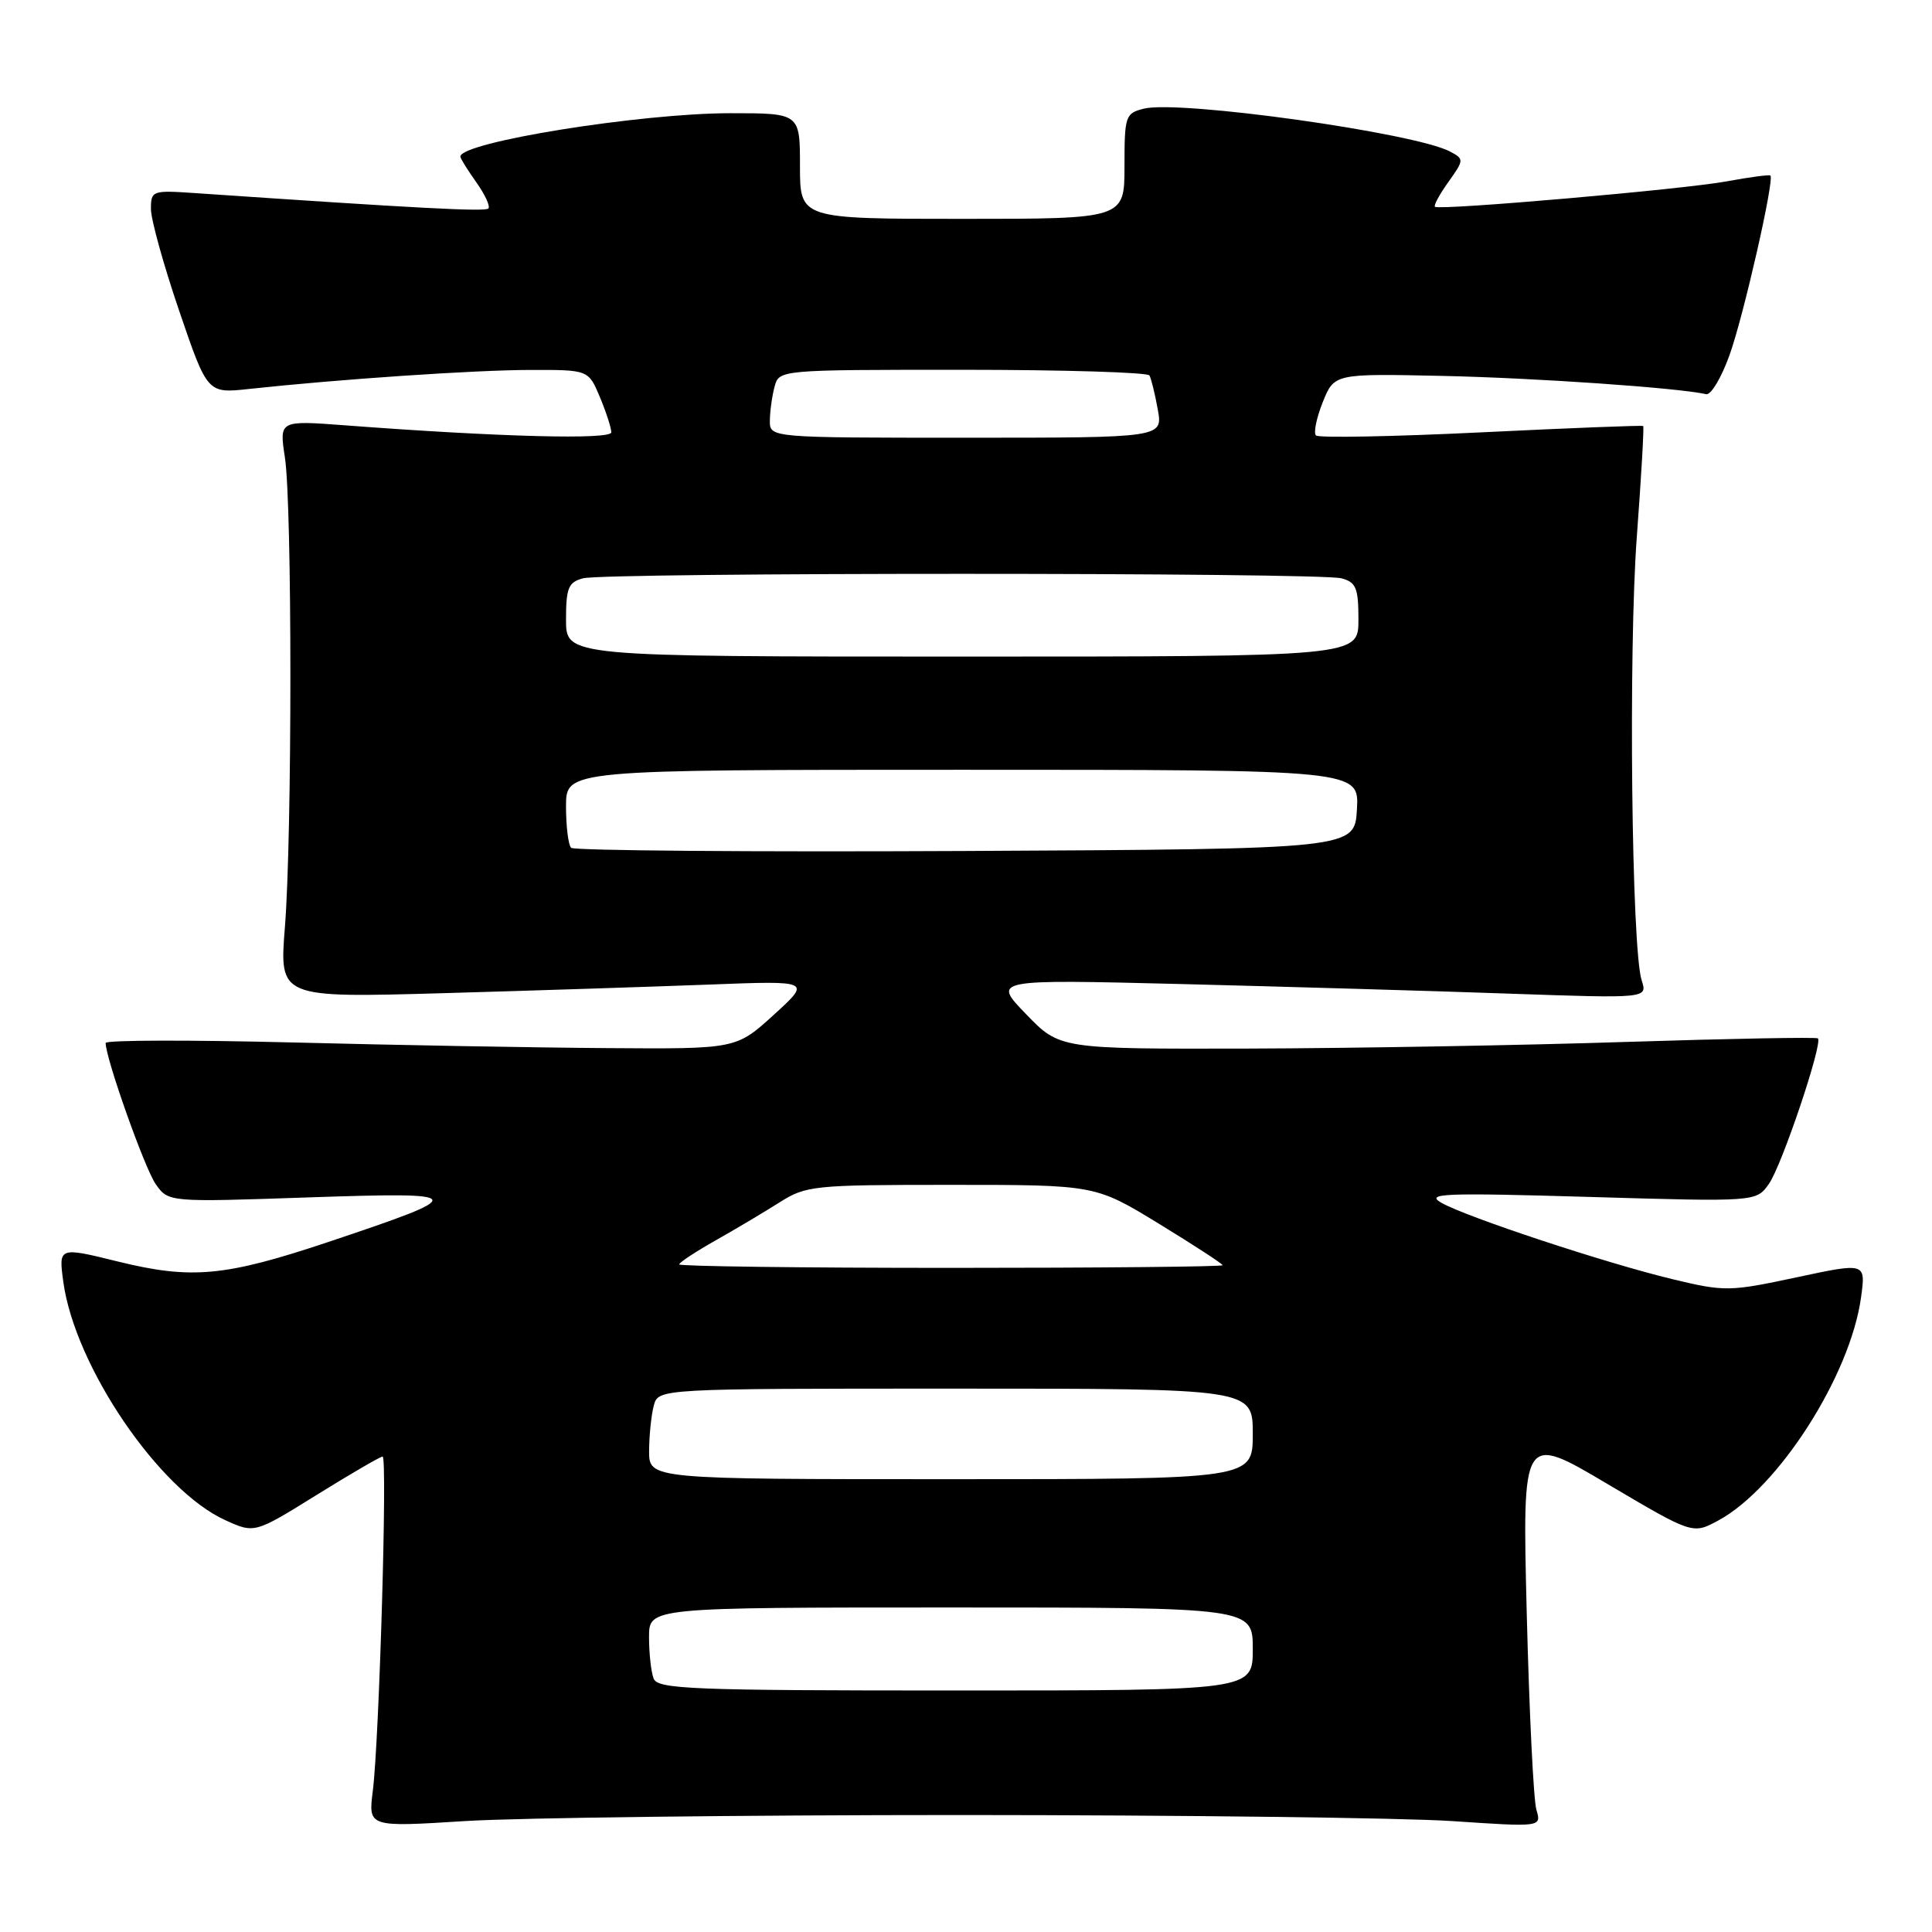 <?xml version="1.0" encoding="UTF-8" standalone="no"?>
<!DOCTYPE svg PUBLIC "-//W3C//DTD SVG 1.1//EN" "http://www.w3.org/Graphics/SVG/1.1/DTD/svg11.dtd" >
<svg xmlns="http://www.w3.org/2000/svg" xmlns:xlink="http://www.w3.org/1999/xlink" version="1.1" viewBox="0 0 256 256">
 <g >
 <path fill="currentColor"
d=" M 127.50 240.50 C 156.65 240.51 185.85 240.87 192.38 241.30 C 204.26 242.10 204.26 242.10 203.58 239.80 C 203.20 238.53 202.63 226.80 202.30 213.73 C 201.71 189.95 201.71 189.95 212.99 196.63 C 224.28 203.31 224.28 203.31 227.67 201.48 C 235.63 197.19 245.19 182.25 246.60 171.89 C 247.23 167.29 247.23 167.29 238.03 169.26 C 229.16 171.15 228.56 171.16 221.66 169.51 C 212.76 167.37 194.35 161.28 191.00 159.38 C 188.81 158.13 191.20 158.03 210.61 158.60 C 232.71 159.25 232.71 159.25 234.39 156.87 C 236.10 154.45 241.57 138.20 240.88 137.59 C 240.67 137.41 229.25 137.62 215.50 138.06 C 201.75 138.51 179.23 138.90 165.46 138.94 C 140.42 139.00 140.42 139.00 135.96 134.38 C 131.50 129.77 131.50 129.77 156.50 130.39 C 170.25 130.74 189.78 131.30 199.91 131.66 C 218.31 132.30 218.31 132.30 217.53 129.90 C 216.19 125.80 215.76 86.25 216.89 71.07 C 217.48 63.13 217.86 56.55 217.73 56.45 C 217.60 56.34 207.93 56.72 196.24 57.29 C 184.55 57.86 174.71 58.04 174.37 57.70 C 174.03 57.36 174.44 55.38 175.27 53.29 C 176.80 49.50 176.80 49.50 191.15 49.81 C 203.51 50.08 222.38 51.39 226.07 52.23 C 226.71 52.38 228.11 50.02 229.19 47.00 C 231.05 41.79 235.14 23.81 234.59 23.26 C 234.45 23.12 231.85 23.47 228.80 24.03 C 223.08 25.09 190.78 27.90 190.14 27.40 C 189.94 27.24 190.74 25.76 191.92 24.11 C 194.00 21.19 194.01 21.08 192.16 20.09 C 187.53 17.61 156.24 13.22 151.56 14.40 C 149.12 15.01 149.00 15.36 149.00 22.02 C 149.00 29.00 149.00 29.00 127.50 29.00 C 106.00 29.00 106.00 29.00 106.00 22.00 C 106.00 15.00 106.00 15.00 96.75 15.00 C 84.83 15.01 61.00 18.84 61.00 20.75 C 61.00 20.99 61.95 22.52 63.11 24.15 C 64.27 25.78 64.99 27.35 64.71 27.63 C 64.27 28.07 55.32 27.60 25.75 25.58 C 20.17 25.20 20.00 25.27 20.00 27.70 C 20.00 29.08 21.68 35.14 23.74 41.18 C 27.48 52.14 27.48 52.14 32.99 51.54 C 44.80 50.26 62.86 49.03 70.24 49.02 C 77.97 49.00 77.97 49.00 79.49 52.62 C 80.32 54.61 81.00 56.71 81.00 57.28 C 81.00 58.29 66.24 57.91 45.75 56.36 C 37.00 55.70 37.00 55.70 37.75 60.60 C 38.72 66.93 38.72 110.71 37.75 122.86 C 37.01 132.22 37.01 132.22 58.75 131.60 C 70.71 131.26 86.58 130.74 94.00 130.46 C 107.50 129.94 107.50 129.94 102.53 134.47 C 97.55 139.00 97.55 139.00 80.53 138.88 C 71.16 138.82 52.36 138.48 38.75 138.13 C 25.14 137.79 14.00 137.81 14.00 138.20 C 14.00 140.24 19.18 154.84 20.63 156.90 C 22.32 159.30 22.32 159.30 40.91 158.66 C 62.24 157.94 62.37 158.25 43.50 164.57 C 29.80 169.15 25.39 169.56 15.63 167.16 C 7.76 165.22 7.76 165.22 8.39 169.86 C 9.92 181.05 21.10 197.48 29.87 201.44 C 33.74 203.19 33.74 203.19 41.95 198.09 C 46.46 195.29 50.40 193.00 50.70 193.00 C 51.35 193.00 50.25 230.58 49.40 237.30 C 48.79 242.11 48.79 242.11 61.64 241.30 C 68.72 240.86 98.35 240.50 127.50 240.50 Z  M 86.61 222.42 C 86.27 221.55 86.00 219.07 86.00 216.92 C 86.00 213.00 86.00 213.00 126.00 213.00 C 166.00 213.00 166.00 213.00 166.00 218.50 C 166.00 224.00 166.00 224.00 126.61 224.00 C 91.61 224.00 87.15 223.82 86.61 222.42 Z  M 86.01 192.25 C 86.02 190.19 86.30 187.49 86.63 186.25 C 87.23 184.00 87.23 184.00 126.62 184.00 C 166.00 184.00 166.00 184.00 166.00 190.00 C 166.00 196.00 166.00 196.00 126.00 196.00 C 86.00 196.00 86.00 196.00 86.01 192.25 Z  M 90.00 167.54 C 90.00 167.29 92.14 165.88 94.75 164.40 C 97.36 162.93 101.18 160.66 103.23 159.36 C 106.81 157.09 107.71 157.00 126.04 157.00 C 145.13 157.00 145.13 157.00 153.56 162.15 C 158.20 164.99 162.00 167.46 162.00 167.65 C 162.00 167.84 145.80 168.00 126.00 168.00 C 106.20 168.00 90.00 167.79 90.00 167.54 Z  M 75.68 112.34 C 75.30 111.97 75.00 109.49 75.00 106.83 C 75.00 102.00 75.00 102.00 127.55 102.00 C 180.10 102.00 180.10 102.00 179.80 107.25 C 179.50 112.50 179.50 112.50 127.93 112.76 C 99.56 112.90 76.05 112.71 75.68 112.34 Z  M 75.00 82.12 C 75.00 77.90 75.31 77.15 77.25 76.63 C 80.19 75.84 174.81 75.84 177.75 76.63 C 179.69 77.15 180.00 77.90 180.00 82.12 C 180.00 87.00 180.00 87.00 127.50 87.00 C 75.00 87.00 75.00 87.00 75.00 82.12 Z  M 102.01 55.75 C 102.02 54.51 102.30 52.49 102.63 51.25 C 103.23 49.00 103.23 49.00 127.56 49.00 C 140.94 49.00 152.07 49.34 152.31 49.75 C 152.54 50.16 153.04 52.19 153.41 54.25 C 154.09 58.00 154.09 58.00 128.05 58.00 C 102.00 58.00 102.00 58.00 102.01 55.75 Z "/>
</g>
</svg>